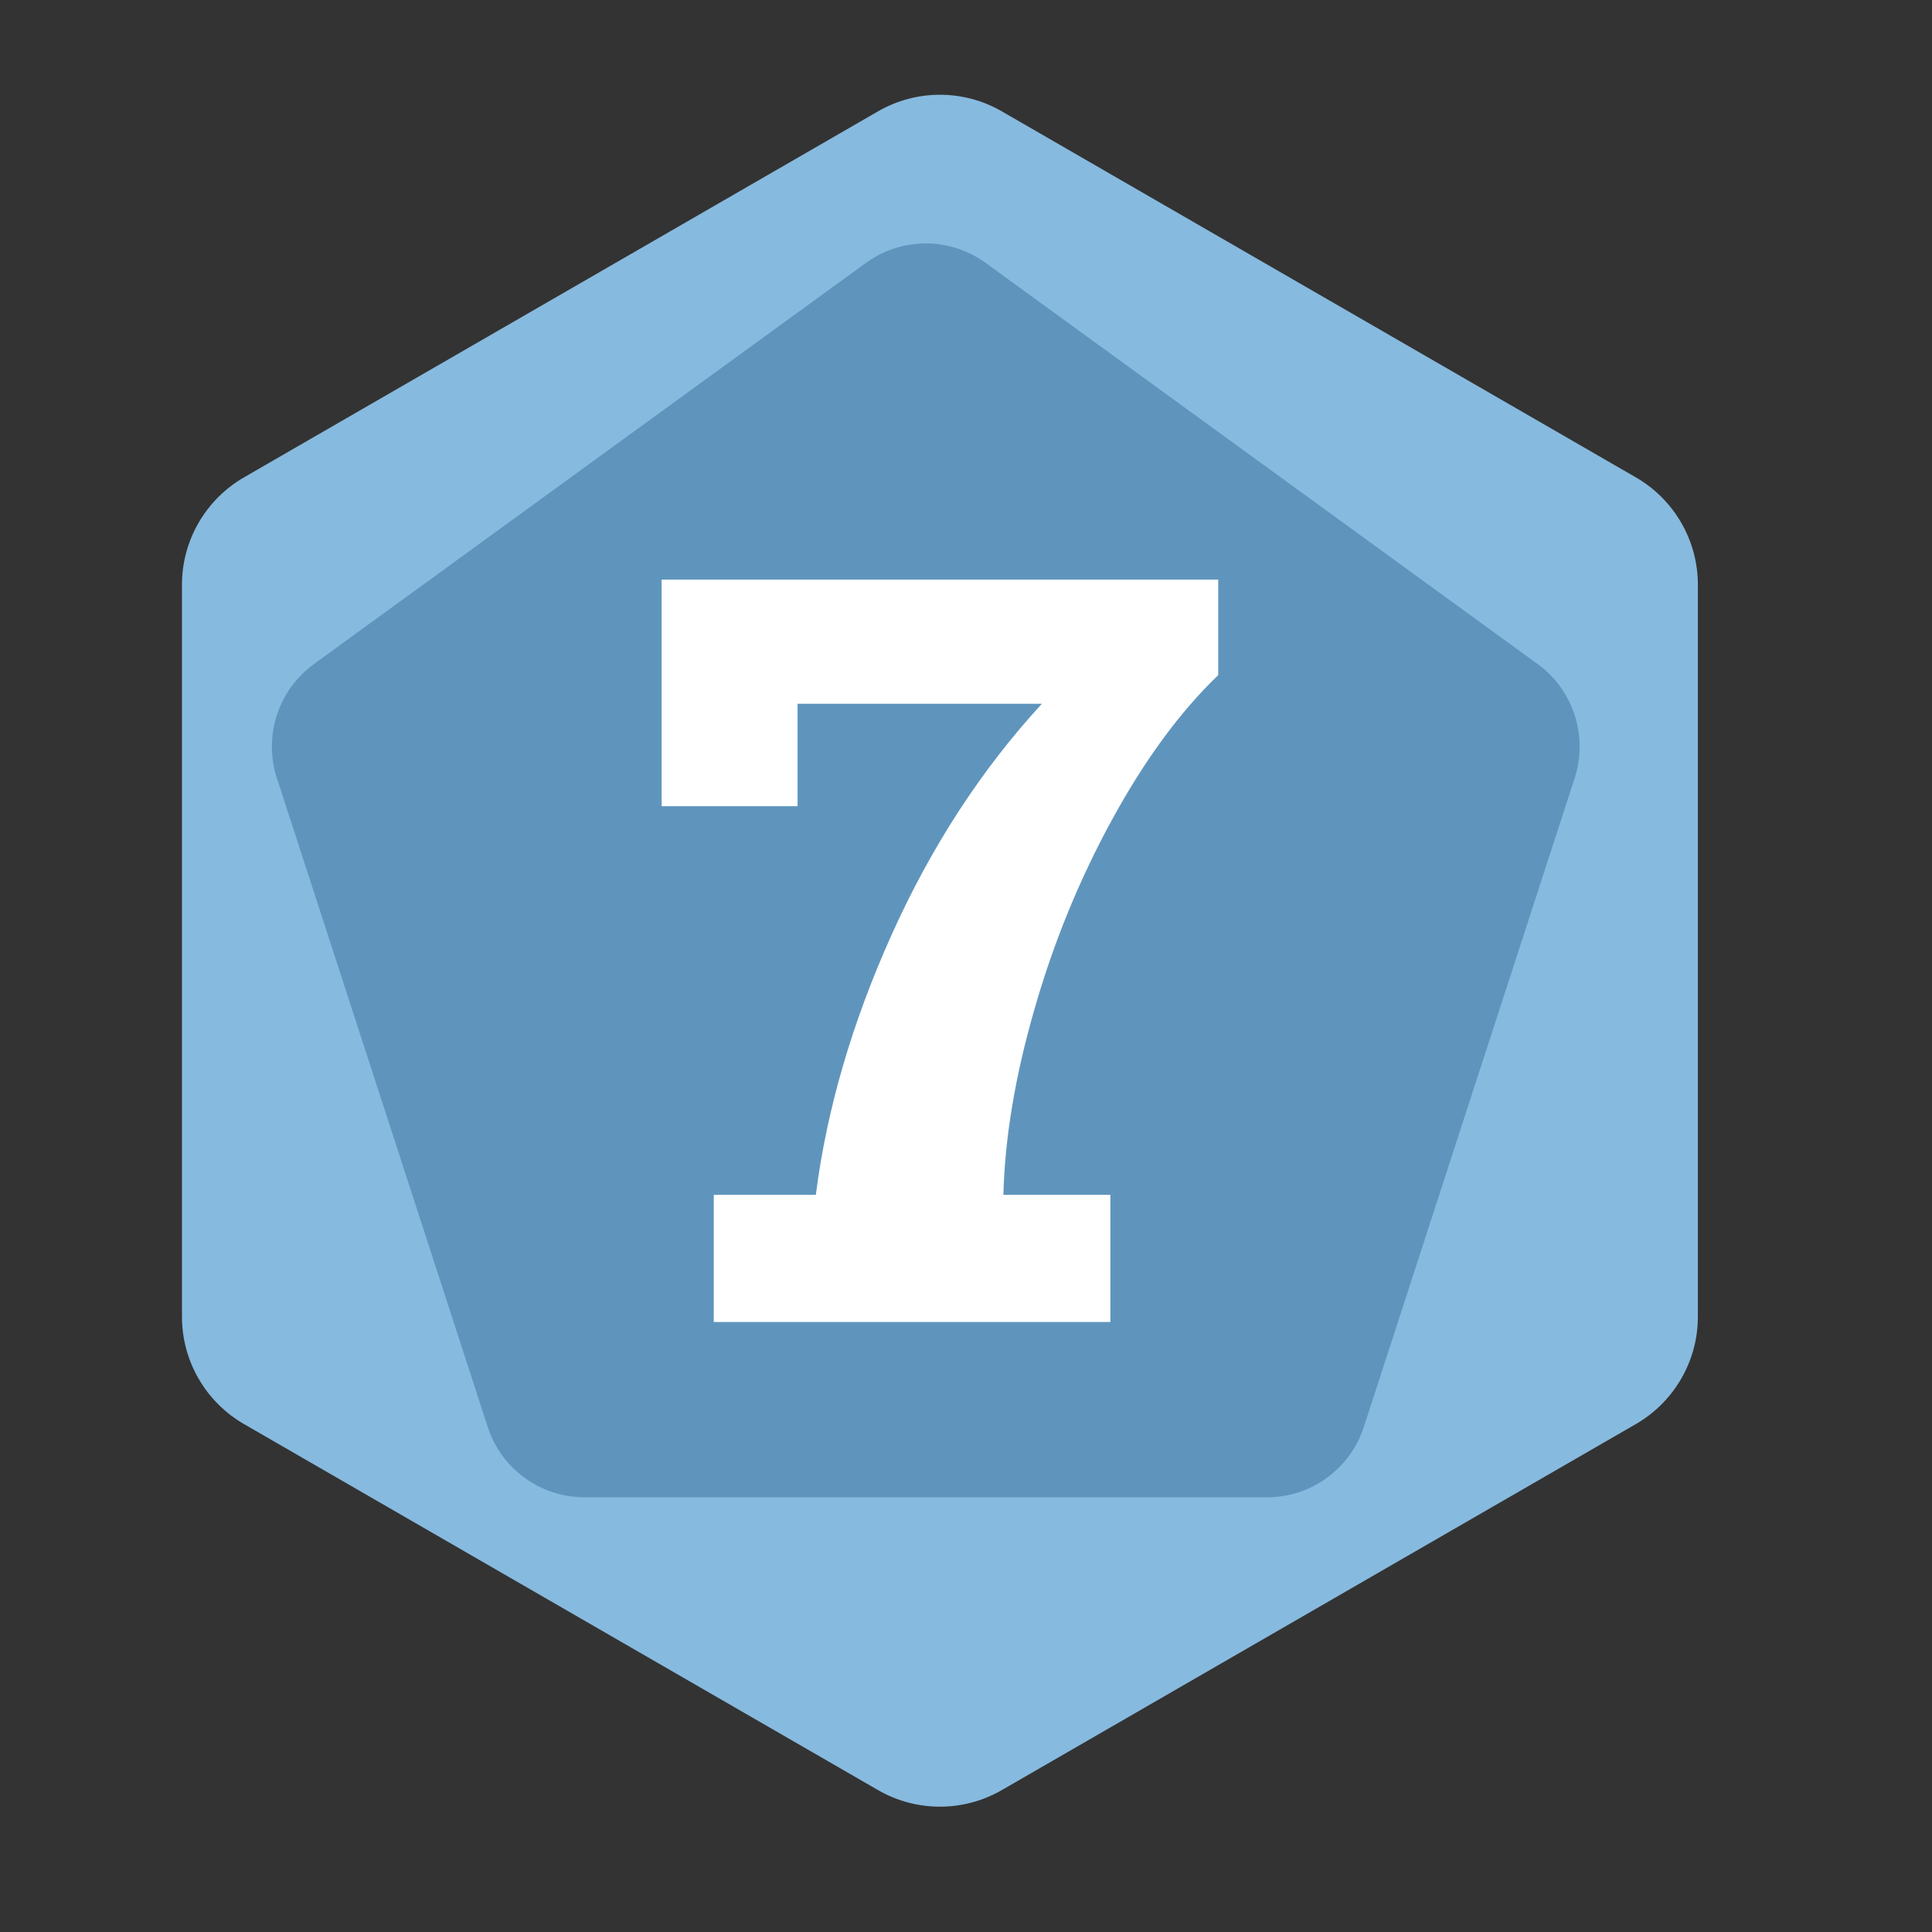 <?xml version="1.0" encoding="UTF-8" standalone="no"?><!DOCTYPE svg PUBLIC "-//W3C//DTD SVG 1.1//EN" "http://www.w3.org/Graphics/SVG/1.1/DTD/svg11.dtd"><svg width="100%" height="100%" viewBox="0 0 11 11" version="1.1" xmlns="http://www.w3.org/2000/svg" xmlns:xlink="http://www.w3.org/1999/xlink" xml:space="preserve" xmlns:serif="http://www.serif.com/" style="fill-rule:evenodd;clip-rule:evenodd;stroke-linejoin:round;stroke-miterlimit:2;"><rect x="0" y="0" width="11" height="11" fill="#333333" stroke="none"/><rect id="d12_7" x="0.072" y="0.133" width="10.56" height="10.56" style="fill:none;"/><g><path d="M4.999,0.634c0.218,-0.126 0.487,-0.126 0.705,0c0.811,0.468 2.799,1.616 3.61,2.084c0.218,0.126 0.353,0.359 0.353,0.611l-0,4.168c-0,0.252 -0.135,0.485 -0.353,0.611c-0.811,0.468 -2.799,1.616 -3.61,2.084c-0.218,0.126 -0.487,0.126 -0.705,0c-0.811,-0.468 -2.799,-1.616 -3.61,-2.084c-0.218,-0.126 -0.353,-0.359 -0.353,-0.611l0,-4.168c0,-0.252 0.135,-0.485 0.353,-0.611c0.811,-0.468 2.799,-1.616 3.61,-2.084Z" style="fill:#87badf;"/><path d="M4.93,1.497c0.203,-0.148 0.479,-0.148 0.682,0c0.726,0.527 2.417,1.757 3.143,2.284c0.203,0.148 0.288,0.409 0.211,0.648c-0.277,0.853 -0.924,2.842 -1.201,3.696c-0.077,0.238 -0.3,0.4 -0.551,0.4l-3.886,0c-0.251,0 -0.474,-0.162 -0.551,-0.4c-0.277,-0.854 -0.924,-2.843 -1.201,-3.696c-0.077,-0.239 0.008,-0.5 0.211,-0.648c0.726,-0.527 2.417,-1.757 3.143,-2.284Z" style="fill:#5f95bd;"/></g><path d="M5.713,6.803l0.609,-0l-0,0.724l-2.258,-0l0,-0.724l0.581,-0c0.062,-0.486 0.206,-0.98 0.432,-1.482c0.226,-0.502 0.511,-0.94 0.855,-1.314l-1.391,-0l0,0.583l-0.774,0l0,-1.29l3.169,0l0,0.544c-0.217,0.208 -0.418,0.482 -0.604,0.822c-0.186,0.34 -0.334,0.701 -0.443,1.083c-0.11,0.381 -0.168,0.732 -0.176,1.054Z" style="fill:#fff;fill-rule:nonzero;"/></svg>